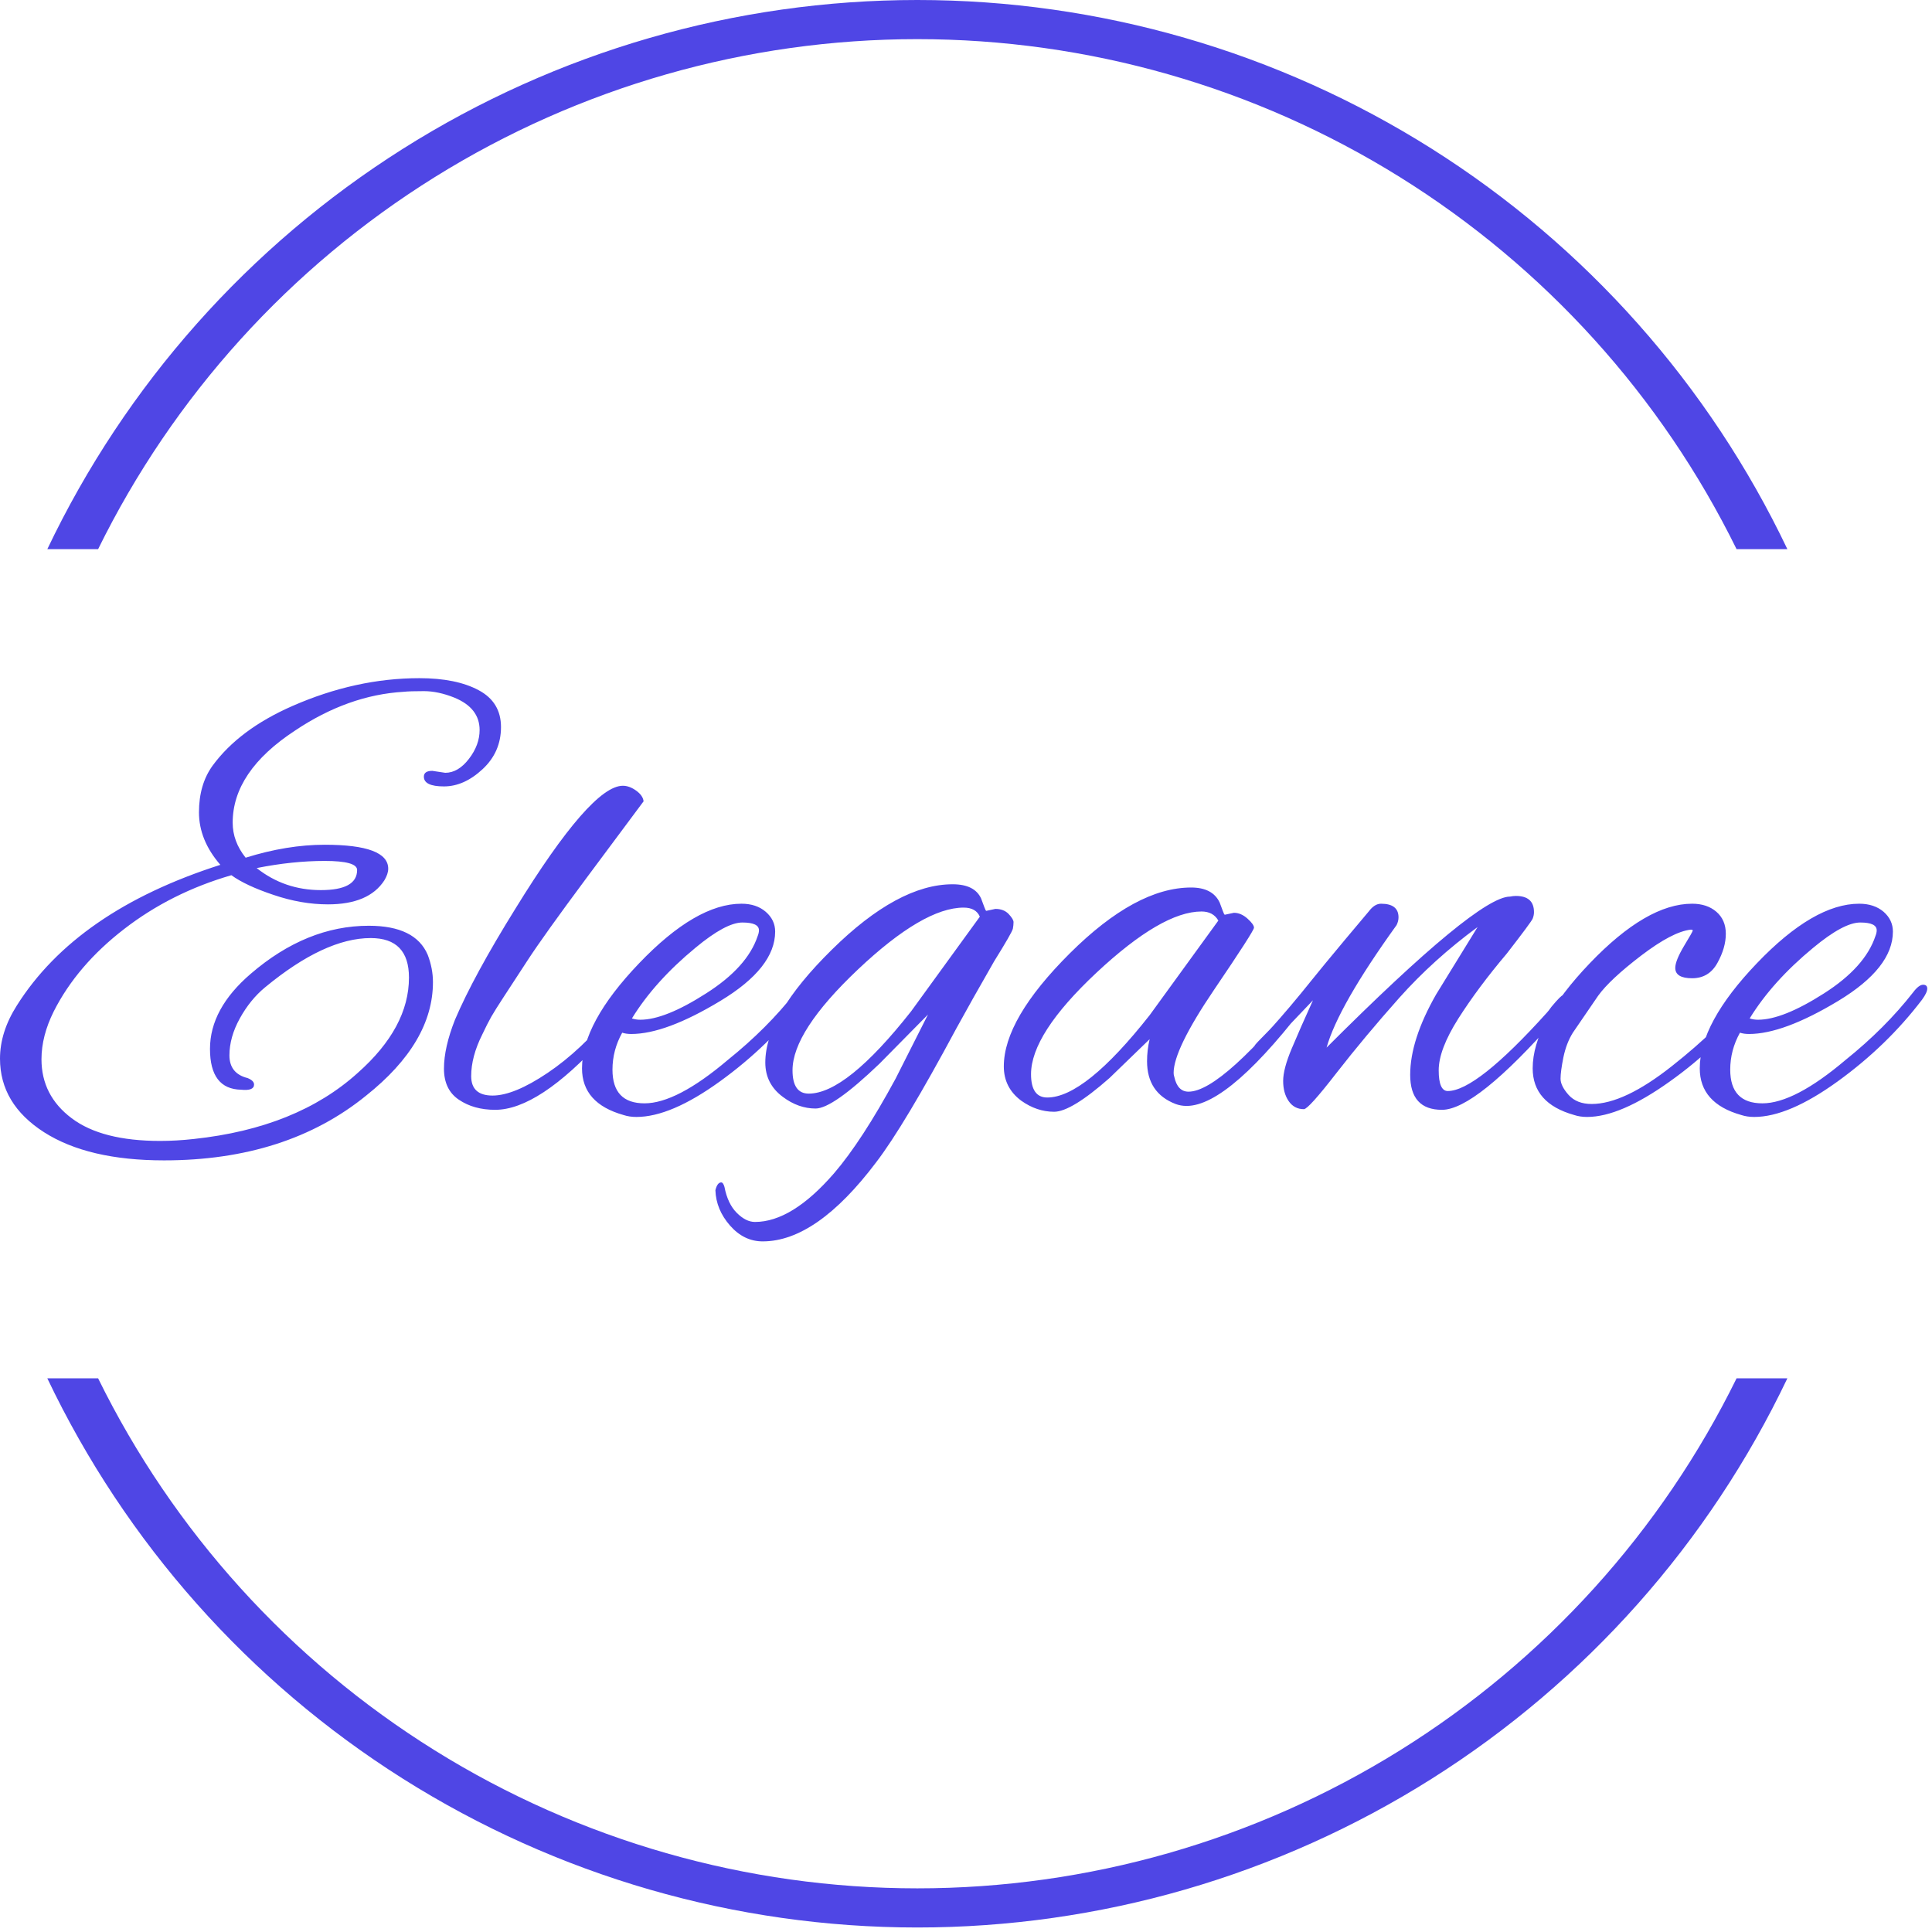 <svg xmlns="http://www.w3.org/2000/svg" width="500" height="500" fill="none" viewBox="0 0 245 245"><path fill="#4F46E5" d="M41.177 107.123C46.547 107.123 49.231 108.136 49.231 110.164C49.231 110.602 49.067 111.095 48.738 111.643C47.423 113.67 45.04 114.684 41.588 114.684C39.341 114.684 37.04 114.284 34.684 113.484C32.328 112.695 30.547 111.862 29.342 110.986C24.246 112.465 19.715 114.739 15.748 117.807C11.77 120.876 8.794 124.355 6.822 128.245C5.781 130.327 5.26 132.355 5.26 134.327C5.26 137.396 6.537 139.889 9.09 141.807C11.633 143.724 15.369 144.683 20.301 144.683C21.671 144.683 23.095 144.601 24.575 144.437C33.287 143.505 40.218 140.711 45.369 136.053C49.697 132.218 51.861 128.191 51.861 123.972C51.861 120.629 50.245 118.958 47.012 118.958C43.122 118.958 38.656 121.04 33.615 125.204C32.355 126.245 31.287 127.56 30.41 129.149C29.533 130.738 29.095 132.3 29.095 133.834C29.095 135.368 29.862 136.327 31.396 136.711C31.944 136.93 32.218 137.204 32.218 137.533C32.218 138.081 31.67 138.3 30.575 138.19C27.944 138.135 26.629 136.41 26.629 133.012C26.629 129.615 28.355 126.437 31.807 123.478C36.52 119.424 41.506 117.396 46.766 117.396C50.711 117.396 53.204 118.629 54.245 121.095C54.683 122.246 54.903 123.396 54.903 124.547C54.903 129.643 52.081 134.437 46.437 138.93C39.697 144.409 31.15 147.149 20.794 147.149C14.383 147.149 9.315 145.96 5.589 143.582C1.863 141.193 0 138.081 0 134.245C0 131.999 0.712 129.752 2.137 127.506C7.178 119.506 15.78 113.561 27.944 109.671C26.136 107.588 25.232 105.369 25.232 103.013C25.232 100.657 25.808 98.685 26.958 97.096C29.205 94.027 32.574 91.507 37.067 89.534C42.437 87.178 47.807 86 53.177 86C56.3 86 58.809 86.51 60.705 87.529C62.59 88.537 63.532 90.093 63.532 92.197C63.532 94.312 62.754 96.093 61.198 97.539C59.631 98.997 57.998 99.726 56.3 99.726C54.601 99.726 53.752 99.315 53.752 98.493C53.752 98 54.108 97.753 54.82 97.753L56.464 98C57.56 98 58.563 97.408 59.472 96.224C60.371 95.052 60.82 93.835 60.82 92.575C60.82 90.712 59.752 89.342 57.615 88.466C56.245 87.918 54.957 87.644 53.752 87.644C52.546 87.644 51.697 87.671 51.204 87.726C46.492 88 41.889 89.644 37.396 92.657C32.136 96.109 29.506 100 29.506 104.328C29.506 105.917 30.054 107.397 31.15 108.766C34.657 107.671 37.999 107.123 41.177 107.123ZM32.547 110.082C34.903 111.944 37.615 112.876 40.684 112.876C43.752 112.876 45.286 112.027 45.286 110.328C45.286 109.561 43.917 109.177 41.177 109.177C38.437 109.177 35.561 109.479 32.547 110.082ZM59.752 136.464C59.752 138.108 60.656 138.93 62.464 138.93C64.272 138.93 66.601 137.971 69.45 136.053C72.299 134.136 75.066 131.533 77.751 128.245C78.409 127.369 78.929 126.93 79.313 126.93C79.696 126.93 79.888 127.095 79.888 127.423C79.888 127.752 78.765 129.177 76.518 131.697C71.039 137.725 66.464 140.738 62.793 140.738C60.985 140.738 59.45 140.311 58.19 139.456C56.93 138.612 56.3 137.297 56.3 135.511C56.3 133.736 56.766 131.67 57.697 129.314C59.286 125.588 61.834 120.903 65.341 115.259C71.751 104.849 76.299 99.643 78.984 99.643C79.532 99.643 80.091 99.846 80.661 100.252C81.242 100.668 81.559 101.123 81.614 101.616C80.354 103.315 77.927 106.575 74.332 111.397C70.749 116.218 68.272 119.681 66.902 121.785C65.532 123.9 64.502 125.478 63.812 126.519C63.132 127.56 62.628 128.366 62.3 128.936C61.971 129.517 61.587 130.273 61.149 131.204C60.217 133.067 59.752 134.821 59.752 136.464ZM80.71 141.642C80.107 141.642 79.559 141.56 79.066 141.396C75.559 140.409 73.806 138.437 73.806 135.478C73.806 131.643 76.217 127.204 81.039 122.163C85.861 117.122 90.189 114.602 94.025 114.602C95.285 114.602 96.31 114.942 97.099 115.621C97.899 116.311 98.299 117.15 98.299 118.136C98.299 121.204 95.981 124.136 91.345 126.93C86.721 129.725 82.957 131.122 80.052 131.122C79.614 131.122 79.231 131.067 78.902 130.958C78.08 132.437 77.669 133.999 77.669 135.642C77.669 138.492 79.022 139.916 81.729 139.916C84.447 139.916 87.97 138.081 92.299 134.41C95.641 131.725 98.49 128.875 100.846 125.862C101.34 125.204 101.761 124.876 102.112 124.876C102.474 124.876 102.655 125.04 102.655 125.369C102.655 125.697 102.435 126.163 101.997 126.766C99.038 130.656 95.477 134.108 91.312 137.122C87.148 140.135 83.614 141.642 80.71 141.642ZM96.244 117.972C96.244 117.314 95.543 116.985 94.14 116.985C92.748 116.985 90.764 118.054 88.189 120.191C84.737 123.04 82.052 126.026 80.135 129.149C80.463 129.259 80.82 129.314 81.203 129.314C83.285 129.314 86.063 128.202 89.537 125.977C93.022 123.763 95.203 121.341 96.079 118.711C96.189 118.437 96.244 118.191 96.244 117.972ZM125.076 115.506L126.227 115.259C126.939 115.259 127.503 115.479 127.92 115.917C128.325 116.355 128.528 116.695 128.528 116.936C128.528 117.188 128.5 117.462 128.446 117.758C128.391 118.065 127.596 119.451 126.062 121.917C124.144 125.259 122.555 128.081 121.295 130.382C116.857 138.656 113.46 144.327 111.104 147.396C106.063 154.08 101.268 157.423 96.721 157.423C95.132 157.423 93.751 156.754 92.578 155.417C91.395 154.069 90.775 152.573 90.721 150.93C90.885 150.272 91.132 149.943 91.46 149.943C91.625 149.943 91.762 150.135 91.871 150.519C92.145 151.943 92.666 153.039 93.433 153.806C94.2 154.573 94.967 154.957 95.734 154.957C98.857 154.957 102.2 152.902 105.761 148.793C108.117 146.053 110.72 142.053 113.569 136.793L117.679 128.656L111.515 134.903C107.57 138.683 104.874 140.574 103.427 140.574C101.97 140.574 100.583 140.081 99.268 139.094C97.789 137.999 97.049 136.547 97.049 134.738C97.049 130.738 99.86 125.971 105.482 120.437C111.093 114.903 116.199 112.136 120.802 112.136C122.665 112.136 123.87 112.739 124.418 113.944C124.583 114.383 124.72 114.75 124.829 115.046C124.939 115.353 125.021 115.506 125.076 115.506ZM100.501 135.725C100.501 137.697 101.186 138.683 102.556 138.683C105.734 138.683 110.063 135.204 115.542 128.245L124.254 116.246C123.925 115.479 123.24 115.095 122.199 115.095C118.802 115.095 114.336 117.709 108.802 122.936C103.268 128.174 100.501 132.437 100.501 135.725ZM155.322 115.999L156.472 115.753C157.075 115.753 157.65 115.999 158.198 116.492C158.746 116.985 159.02 117.369 159.02 117.643C159.02 117.917 157.322 120.558 153.924 125.566C150.527 130.585 148.829 134.081 148.829 136.053C148.829 136.218 148.856 136.382 148.911 136.546C149.185 137.807 149.787 138.437 150.719 138.437C153.568 138.437 158.774 133.725 166.335 124.3C166.499 124.081 166.691 123.972 166.91 123.972C167.129 123.972 167.239 124.174 167.239 124.58C167.239 124.996 166.992 125.533 166.499 126.191C159.486 135.56 154.144 140.245 150.472 140.245C149.979 140.245 149.514 140.163 149.075 139.998C146.664 139.067 145.459 137.259 145.459 134.574C145.459 133.642 145.568 132.711 145.788 131.78L140.692 136.711C137.459 139.56 135.119 140.985 133.673 140.985C132.215 140.985 130.829 140.519 129.514 139.588C128.035 138.492 127.295 137.04 127.295 135.231C127.295 131.232 130.089 126.448 135.678 120.881C141.267 115.325 146.39 112.547 151.048 112.547C152.856 112.547 154.061 113.177 154.664 114.438C154.828 114.876 154.965 115.243 155.075 115.539C155.185 115.846 155.267 115.999 155.322 115.999ZM130.747 136.218C130.747 138.19 131.432 139.177 132.802 139.177C135.98 139.177 140.308 135.697 145.788 128.739L154.5 116.739C154.061 115.972 153.349 115.588 152.363 115.588C149.02 115.588 144.582 118.174 139.048 123.347C133.514 128.53 130.747 132.821 130.747 136.218ZM175.129 114.602C176.609 114.602 177.348 115.177 177.348 116.328C177.348 116.657 177.266 116.985 177.102 117.314C172.17 124.163 169.212 129.341 168.225 132.848C180.992 120.081 188.745 113.698 191.485 113.698C191.759 113.643 192.005 113.616 192.225 113.616C193.759 113.616 194.526 114.301 194.526 115.67C194.526 115.944 194.471 116.218 194.362 116.492C194.252 116.766 193.156 118.246 191.074 120.931C188.663 123.78 186.619 126.519 184.943 129.149C183.277 131.78 182.444 133.971 182.444 135.725C182.444 137.478 182.828 138.355 183.595 138.355C186.006 138.355 190.197 135.04 196.17 128.41C196.279 128.3 196.471 128.054 196.745 127.67C197.567 126.684 198.06 126.191 198.224 126.191C198.389 126.191 198.471 126.465 198.471 127.013C198.471 127.56 198.087 128.273 197.32 129.149C190.526 136.875 185.704 140.738 182.855 140.738C180.17 140.738 178.828 139.259 178.828 136.3C178.828 133.341 179.924 129.944 182.115 126.108L187.375 117.561C183.65 120.3 180.335 123.298 177.431 126.552C174.527 129.818 171.88 132.985 169.491 136.053C167.113 139.122 165.732 140.656 165.349 140.656C164.527 140.656 163.88 140.311 163.409 139.62C162.949 138.941 162.719 138.092 162.719 137.073C162.719 136.064 163.075 134.711 163.787 133.012C164.499 131.314 165.403 129.259 166.499 126.848L161.568 132.026C160.363 133.232 159.606 133.834 159.3 133.834C159.004 133.834 158.856 133.659 158.856 133.308C158.856 132.947 159.075 132.547 159.513 132.108C161.541 130.081 163.294 128.136 164.773 126.273C166.198 124.41 169.129 120.848 173.568 115.588C174.061 114.931 174.581 114.602 175.129 114.602ZM201.265 141.642C200.663 141.642 200.115 141.56 199.622 141.396C196.115 140.409 194.362 138.437 194.362 135.478C194.362 131.643 196.772 127.204 201.594 122.163C206.416 117.122 210.745 114.602 214.58 114.602C215.84 114.602 216.865 114.942 217.654 115.621C218.454 116.311 218.854 117.243 218.854 118.416C218.854 119.599 218.498 120.832 217.786 122.114C217.073 123.407 216.005 124.054 214.58 124.054C213.156 124.054 212.443 123.615 212.443 122.739C212.443 122.136 212.81 121.215 213.545 119.977C214.29 118.75 214.662 118.092 214.662 118.005C214.662 117.928 214.58 117.89 214.416 117.89C212.882 118.054 210.783 119.15 208.12 121.177C205.468 123.204 203.649 124.903 202.663 126.273L199.457 130.958C198.909 131.834 198.509 132.875 198.257 134.081C198.016 135.286 197.896 136.19 197.896 136.793C197.896 137.396 198.235 138.081 198.915 138.848C199.605 139.615 200.581 139.998 201.841 139.998C204.58 139.998 207.978 138.393 212.032 135.182C216.087 131.982 219.21 128.93 221.402 126.026C221.676 125.697 222.005 125.533 222.388 125.533C222.772 125.533 222.963 125.643 222.963 125.862C222.963 126.081 222.826 126.355 222.553 126.684C219.539 130.684 215.934 134.174 211.736 137.155C207.55 140.146 204.06 141.642 201.265 141.642ZM222.454 141.642C221.851 141.642 221.303 141.56 220.81 141.396C217.303 140.409 215.55 138.437 215.55 135.478C215.55 131.643 217.961 127.204 222.783 122.163C227.604 117.122 231.933 114.602 235.769 114.602C237.029 114.602 238.059 114.942 238.859 115.621C239.648 116.311 240.042 117.15 240.042 118.136C240.042 121.204 237.73 124.136 233.106 126.93C228.47 129.725 224.7 131.122 221.796 131.122C221.358 131.122 220.975 131.067 220.646 130.958C219.824 132.437 219.413 133.999 219.413 135.642C219.413 138.492 220.772 139.916 223.49 139.916C226.196 139.916 229.714 138.081 234.043 134.41C237.385 131.725 240.234 128.875 242.59 125.862C243.083 125.204 243.511 124.876 243.872 124.876C244.223 124.876 244.398 125.04 244.398 125.369C244.398 125.697 244.179 126.163 243.741 126.766C240.782 130.656 237.221 134.108 233.056 137.122C228.892 140.135 225.358 141.642 222.454 141.642ZM237.988 117.972C237.988 117.314 237.292 116.985 235.9 116.985C234.497 116.985 232.508 118.054 229.933 120.191C226.481 123.04 223.796 126.026 221.879 129.149C222.207 129.259 222.564 129.314 222.947 129.314C225.029 129.314 227.813 128.202 231.298 125.977C234.771 123.763 236.947 121.341 237.823 118.711C237.933 118.437 237.988 118.191 237.988 117.972Z"/><path fill="#4F46E5" d="M6 69.642C15.933 48.797 31.568 31.192 51.094 18.867C70.621 6.541 93.239 0 116.33 0C139.421 0 162.039 6.541 181.566 18.867C201.092 31.192 216.727 48.797 226.66 69.642H220.219C210.673 50.233 195.88 33.886 177.519 22.455C159.157 11.023 137.96 4.964 116.33 4.964C94.7 4.964 73.503 11.023 55.142 22.455C36.78 33.886 21.987 50.233 12.441 69.642H6ZM6 174.786C15.933 195.631 31.568 213.236 51.094 225.561C70.621 237.886 93.239 244.428 116.33 244.428C139.421 244.428 162.039 237.886 181.566 225.561C201.092 213.236 216.727 195.631 226.66 174.786H220.219C210.673 194.195 195.88 210.541 177.519 221.973C159.157 233.404 137.96 239.464 116.33 239.464C94.7 239.464 73.503 233.404 55.142 221.973C36.78 210.541 21.987 194.195 12.441 174.786H6Z"/></svg>